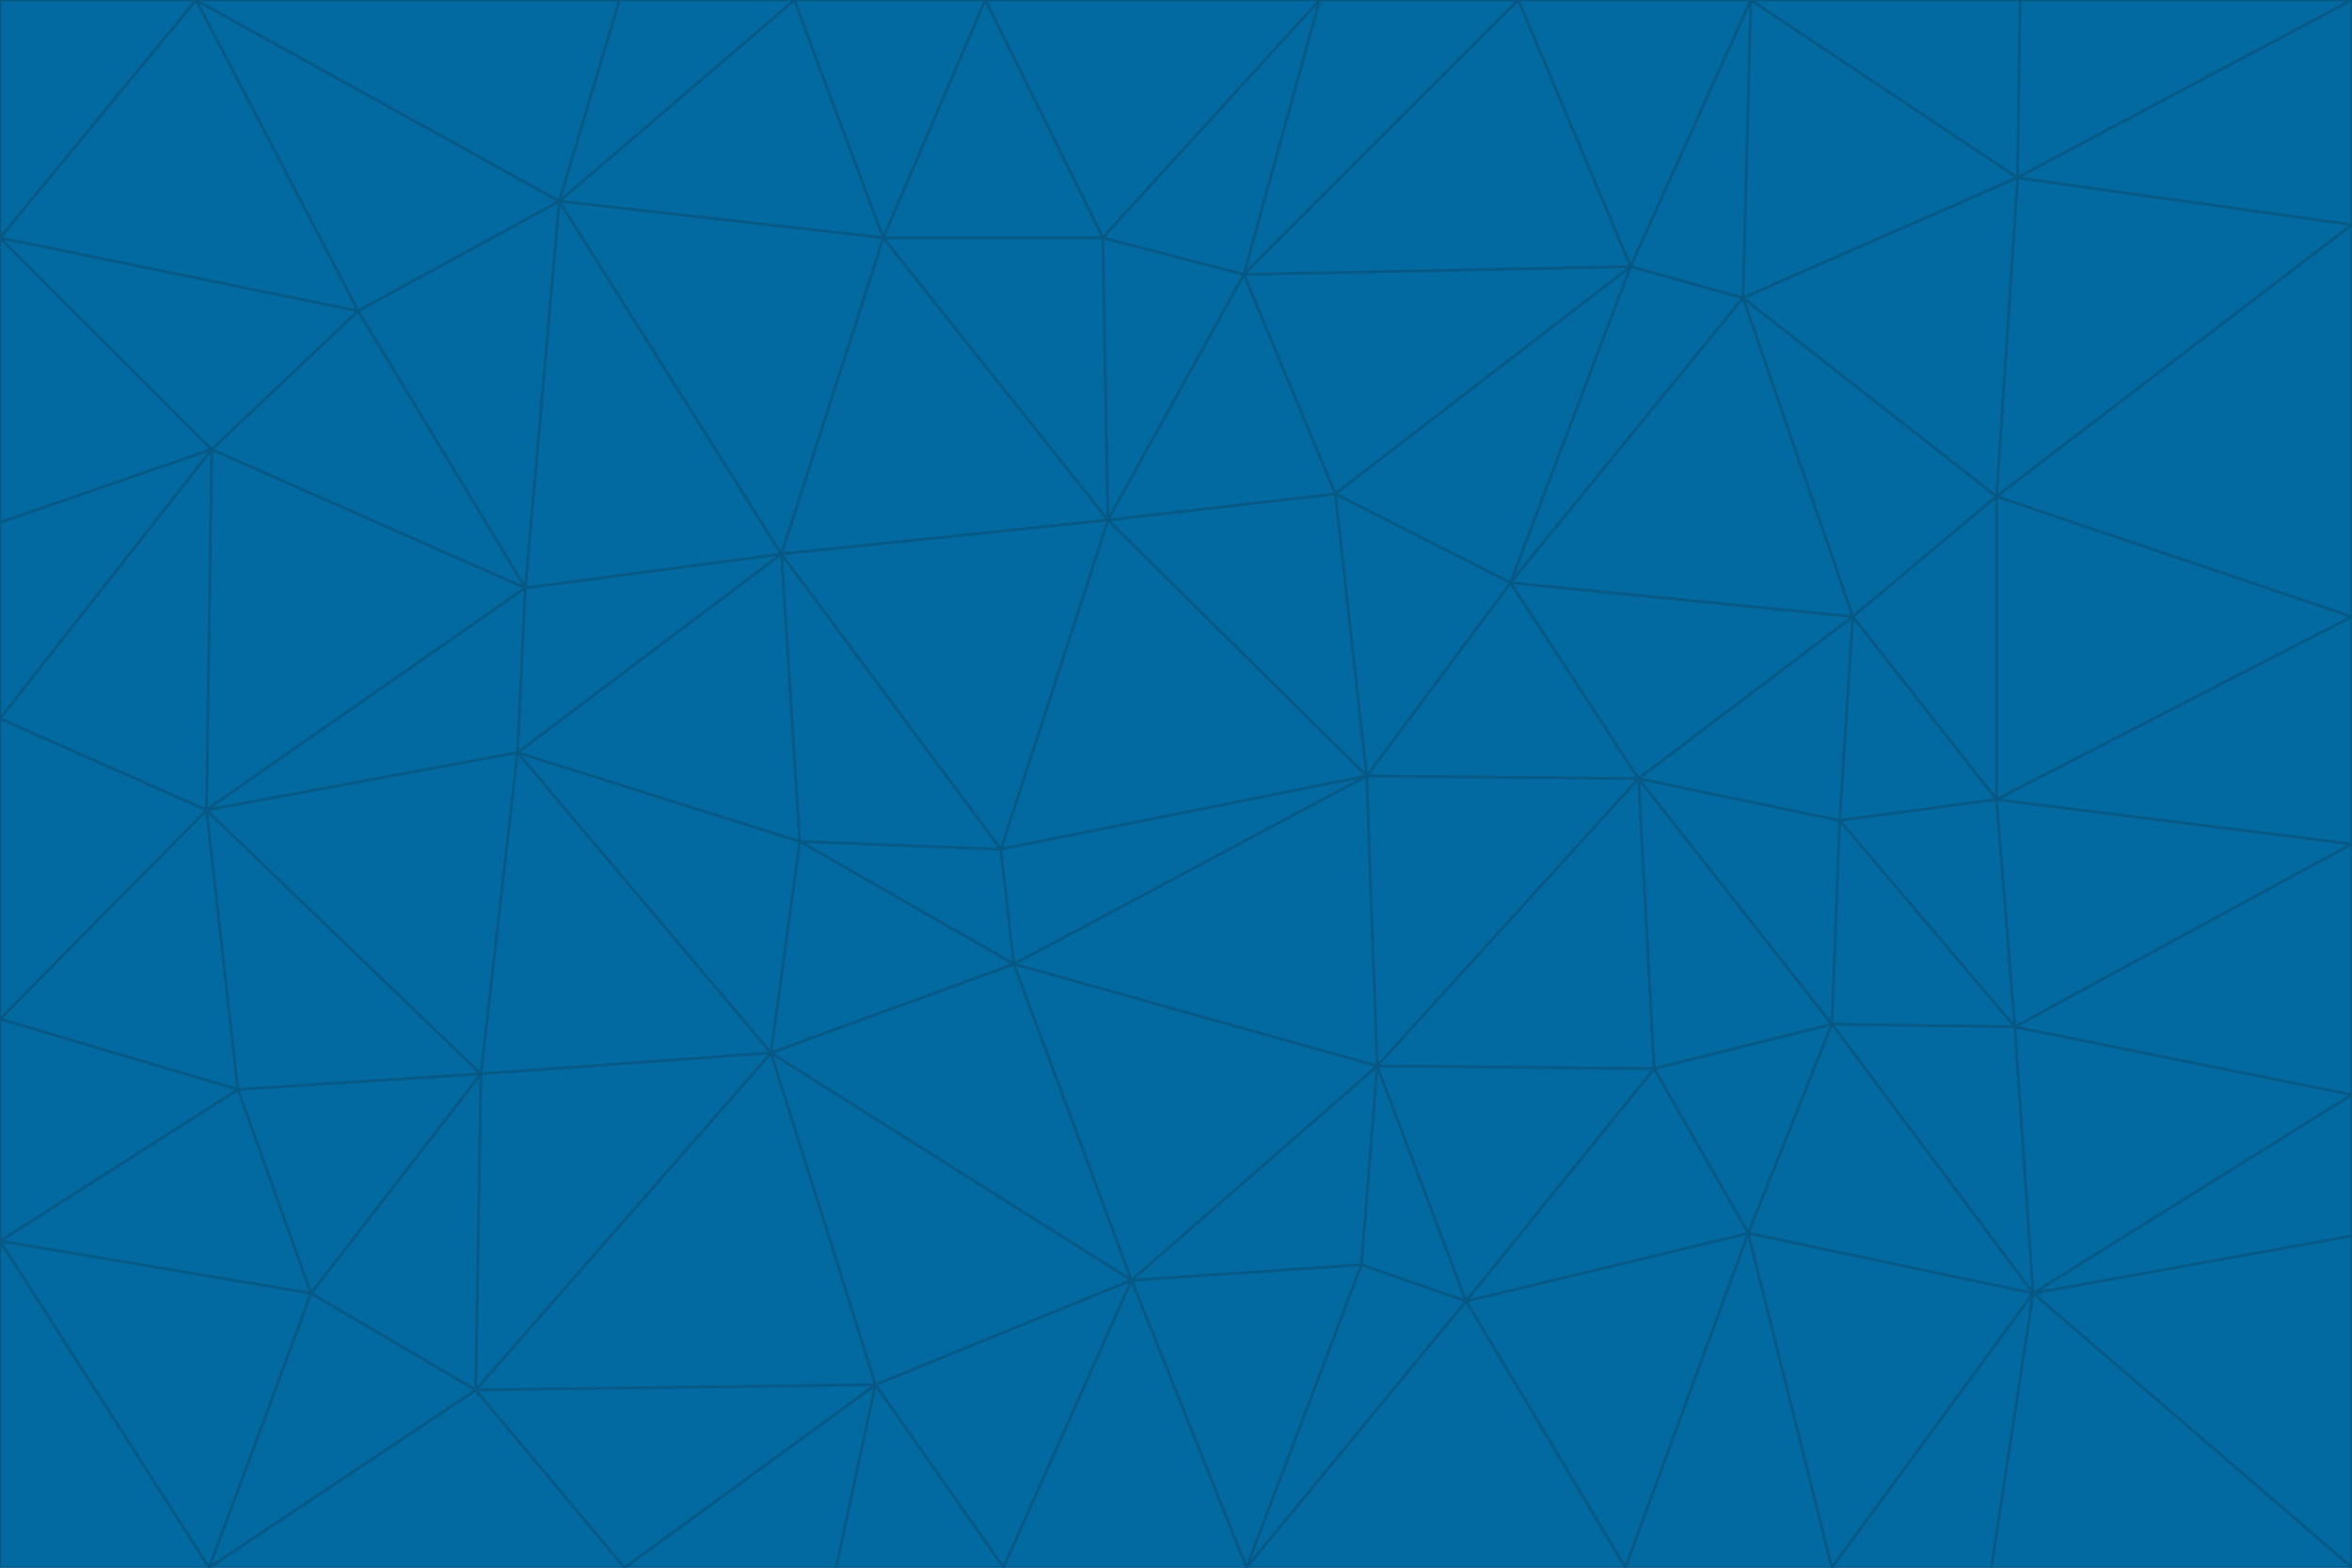 <svg id="visual" viewBox="0 0 900 600" width="900" height="600" xmlns="http://www.w3.org/2000/svg" xmlns:xlink="http://www.w3.org/1999/xlink" version="1.1"><g stroke-width="1" stroke-linejoin="bevel"><path d="M383 325L306 322L388 369Z" fill="#0369a1" stroke="#075985"></path><path d="M306 322L295 403L388 369Z" fill="#0369a1" stroke="#075985"></path><path d="M383 325L299 212L306 322Z" fill="#0369a1" stroke="#075985"></path><path d="M306 322L198 288L295 403Z" fill="#0369a1" stroke="#075985"></path><path d="M299 212L198 288L306 322Z" fill="#0369a1" stroke="#075985"></path><path d="M295 403L433 490L388 369Z" fill="#0369a1" stroke="#075985"></path><path d="M523 297L424 199L383 325Z" fill="#0369a1" stroke="#075985"></path><path d="M198 288L184 411L295 403Z" fill="#0369a1" stroke="#075985"></path><path d="M295 403L335 530L433 490Z" fill="#0369a1" stroke="#075985"></path><path d="M523 297L383 325L388 369Z" fill="#0369a1" stroke="#075985"></path><path d="M383 325L424 199L299 212Z" fill="#0369a1" stroke="#075985"></path><path d="M182 532L335 530L295 403Z" fill="#0369a1" stroke="#075985"></path><path d="M527 408L523 297L388 369Z" fill="#0369a1" stroke="#075985"></path><path d="M299 212L201 225L198 288Z" fill="#0369a1" stroke="#075985"></path><path d="M79 310L91 417L184 411Z" fill="#0369a1" stroke="#075985"></path><path d="M433 490L527 408L388 369Z" fill="#0369a1" stroke="#075985"></path><path d="M477 600L521 484L433 490Z" fill="#0369a1" stroke="#075985"></path><path d="M433 490L521 484L527 408Z" fill="#0369a1" stroke="#075985"></path><path d="M523 297L511 189L424 199Z" fill="#0369a1" stroke="#075985"></path><path d="M424 199L338 91L299 212Z" fill="#0369a1" stroke="#075985"></path><path d="M184 411L182 532L295 403Z" fill="#0369a1" stroke="#075985"></path><path d="M239 600L320 600L335 530Z" fill="#0369a1" stroke="#075985"></path><path d="M335 530L384 600L433 490Z" fill="#0369a1" stroke="#075985"></path><path d="M320 600L384 600L335 530Z" fill="#0369a1" stroke="#075985"></path><path d="M79 310L184 411L198 288Z" fill="#0369a1" stroke="#075985"></path><path d="M184 411L119 495L182 532Z" fill="#0369a1" stroke="#075985"></path><path d="M422 91L338 91L424 199Z" fill="#0369a1" stroke="#075985"></path><path d="M299 212L214 77L201 225Z" fill="#0369a1" stroke="#075985"></path><path d="M477 600L561 498L521 484Z" fill="#0369a1" stroke="#075985"></path><path d="M521 484L561 498L527 408Z" fill="#0369a1" stroke="#075985"></path><path d="M627 298L578 223L523 297Z" fill="#0369a1" stroke="#075985"></path><path d="M523 297L578 223L511 189Z" fill="#0369a1" stroke="#075985"></path><path d="M91 417L119 495L184 411Z" fill="#0369a1" stroke="#075985"></path><path d="M627 298L523 297L527 408Z" fill="#0369a1" stroke="#075985"></path><path d="M476 105L422 91L424 199Z" fill="#0369a1" stroke="#075985"></path><path d="M81 172L79 310L201 225Z" fill="#0369a1" stroke="#075985"></path><path d="M201 225L79 310L198 288Z" fill="#0369a1" stroke="#075985"></path><path d="M80 600L239 600L182 532Z" fill="#0369a1" stroke="#075985"></path><path d="M182 532L239 600L335 530Z" fill="#0369a1" stroke="#075985"></path><path d="M476 105L424 199L511 189Z" fill="#0369a1" stroke="#075985"></path><path d="M624 102L476 105L511 189Z" fill="#0369a1" stroke="#075985"></path><path d="M384 600L477 600L433 490Z" fill="#0369a1" stroke="#075985"></path><path d="M633 409L627 298L527 408Z" fill="#0369a1" stroke="#075985"></path><path d="M561 498L633 409L527 408Z" fill="#0369a1" stroke="#075985"></path><path d="M304 0L214 77L338 91Z" fill="#0369a1" stroke="#075985"></path><path d="M338 91L214 77L299 212Z" fill="#0369a1" stroke="#075985"></path><path d="M214 77L137 119L201 225Z" fill="#0369a1" stroke="#075985"></path><path d="M137 119L81 172L201 225Z" fill="#0369a1" stroke="#075985"></path><path d="M91 417L0 475L119 495Z" fill="#0369a1" stroke="#075985"></path><path d="M79 310L0 390L91 417Z" fill="#0369a1" stroke="#075985"></path><path d="M0 275L0 390L79 310Z" fill="#0369a1" stroke="#075985"></path><path d="M622 600L669 472L561 498Z" fill="#0369a1" stroke="#075985"></path><path d="M561 498L669 472L633 409Z" fill="#0369a1" stroke="#075985"></path><path d="M633 409L701 392L627 298Z" fill="#0369a1" stroke="#075985"></path><path d="M81 172L0 275L79 310Z" fill="#0369a1" stroke="#075985"></path><path d="M505 0L377 0L422 91Z" fill="#0369a1" stroke="#075985"></path><path d="M422 91L377 0L338 91Z" fill="#0369a1" stroke="#075985"></path><path d="M377 0L304 0L338 91Z" fill="#0369a1" stroke="#075985"></path><path d="M214 77L75 0L137 119Z" fill="#0369a1" stroke="#075985"></path><path d="M669 472L701 392L633 409Z" fill="#0369a1" stroke="#075985"></path><path d="M627 298L709 236L578 223Z" fill="#0369a1" stroke="#075985"></path><path d="M119 495L80 600L182 532Z" fill="#0369a1" stroke="#075985"></path><path d="M0 475L80 600L119 495Z" fill="#0369a1" stroke="#075985"></path><path d="M701 392L704 314L627 298Z" fill="#0369a1" stroke="#075985"></path><path d="M578 223L624 102L511 189Z" fill="#0369a1" stroke="#075985"></path><path d="M476 105L505 0L422 91Z" fill="#0369a1" stroke="#075985"></path><path d="M0 390L0 475L91 417Z" fill="#0369a1" stroke="#075985"></path><path d="M304 0L237 0L214 77Z" fill="#0369a1" stroke="#075985"></path><path d="M0 91L0 200L81 172Z" fill="#0369a1" stroke="#075985"></path><path d="M477 600L622 600L561 498Z" fill="#0369a1" stroke="#075985"></path><path d="M771 393L704 314L701 392Z" fill="#0369a1" stroke="#075985"></path><path d="M0 91L81 172L137 119Z" fill="#0369a1" stroke="#075985"></path><path d="M81 172L0 200L0 275Z" fill="#0369a1" stroke="#075985"></path><path d="M667 114L624 102L578 223Z" fill="#0369a1" stroke="#075985"></path><path d="M704 314L709 236L627 298Z" fill="#0369a1" stroke="#075985"></path><path d="M764 306L709 236L704 314Z" fill="#0369a1" stroke="#075985"></path><path d="M581 0L505 0L476 105Z" fill="#0369a1" stroke="#075985"></path><path d="M709 236L667 114L578 223Z" fill="#0369a1" stroke="#075985"></path><path d="M624 102L581 0L476 105Z" fill="#0369a1" stroke="#075985"></path><path d="M771 393L701 392L778 495Z" fill="#0369a1" stroke="#075985"></path><path d="M771 393L764 306L704 314Z" fill="#0369a1" stroke="#075985"></path><path d="M709 236L764 190L667 114Z" fill="#0369a1" stroke="#075985"></path><path d="M0 475L0 600L80 600Z" fill="#0369a1" stroke="#075985"></path><path d="M670 0L581 0L624 102Z" fill="#0369a1" stroke="#075985"></path><path d="M778 495L701 392L669 472Z" fill="#0369a1" stroke="#075985"></path><path d="M75 0L0 91L137 119Z" fill="#0369a1" stroke="#075985"></path><path d="M622 600L701 600L669 472Z" fill="#0369a1" stroke="#075985"></path><path d="M237 0L75 0L214 77Z" fill="#0369a1" stroke="#075985"></path><path d="M764 306L764 190L709 236Z" fill="#0369a1" stroke="#075985"></path><path d="M667 114L670 0L624 102Z" fill="#0369a1" stroke="#075985"></path><path d="M900 236L764 190L764 306Z" fill="#0369a1" stroke="#075985"></path><path d="M701 600L778 495L669 472Z" fill="#0369a1" stroke="#075985"></path><path d="M900 86L772 68L764 190Z" fill="#0369a1" stroke="#075985"></path><path d="M772 68L670 0L667 114Z" fill="#0369a1" stroke="#075985"></path><path d="M701 600L762 600L778 495Z" fill="#0369a1" stroke="#075985"></path><path d="M75 0L0 0L0 91Z" fill="#0369a1" stroke="#075985"></path><path d="M900 323L764 306L771 393Z" fill="#0369a1" stroke="#075985"></path><path d="M764 190L772 68L667 114Z" fill="#0369a1" stroke="#075985"></path><path d="M900 0L773 0L772 68Z" fill="#0369a1" stroke="#075985"></path><path d="M772 68L773 0L670 0Z" fill="#0369a1" stroke="#075985"></path><path d="M900 419L771 393L778 495Z" fill="#0369a1" stroke="#075985"></path><path d="M900 419L900 323L771 393Z" fill="#0369a1" stroke="#075985"></path><path d="M900 473L900 419L778 495Z" fill="#0369a1" stroke="#075985"></path><path d="M900 323L900 236L764 306Z" fill="#0369a1" stroke="#075985"></path><path d="M900 600L900 473L778 495Z" fill="#0369a1" stroke="#075985"></path><path d="M762 600L900 600L778 495Z" fill="#0369a1" stroke="#075985"></path><path d="M900 236L900 86L764 190Z" fill="#0369a1" stroke="#075985"></path><path d="M900 86L900 0L772 68Z" fill="#0369a1" stroke="#075985"></path></g></svg>